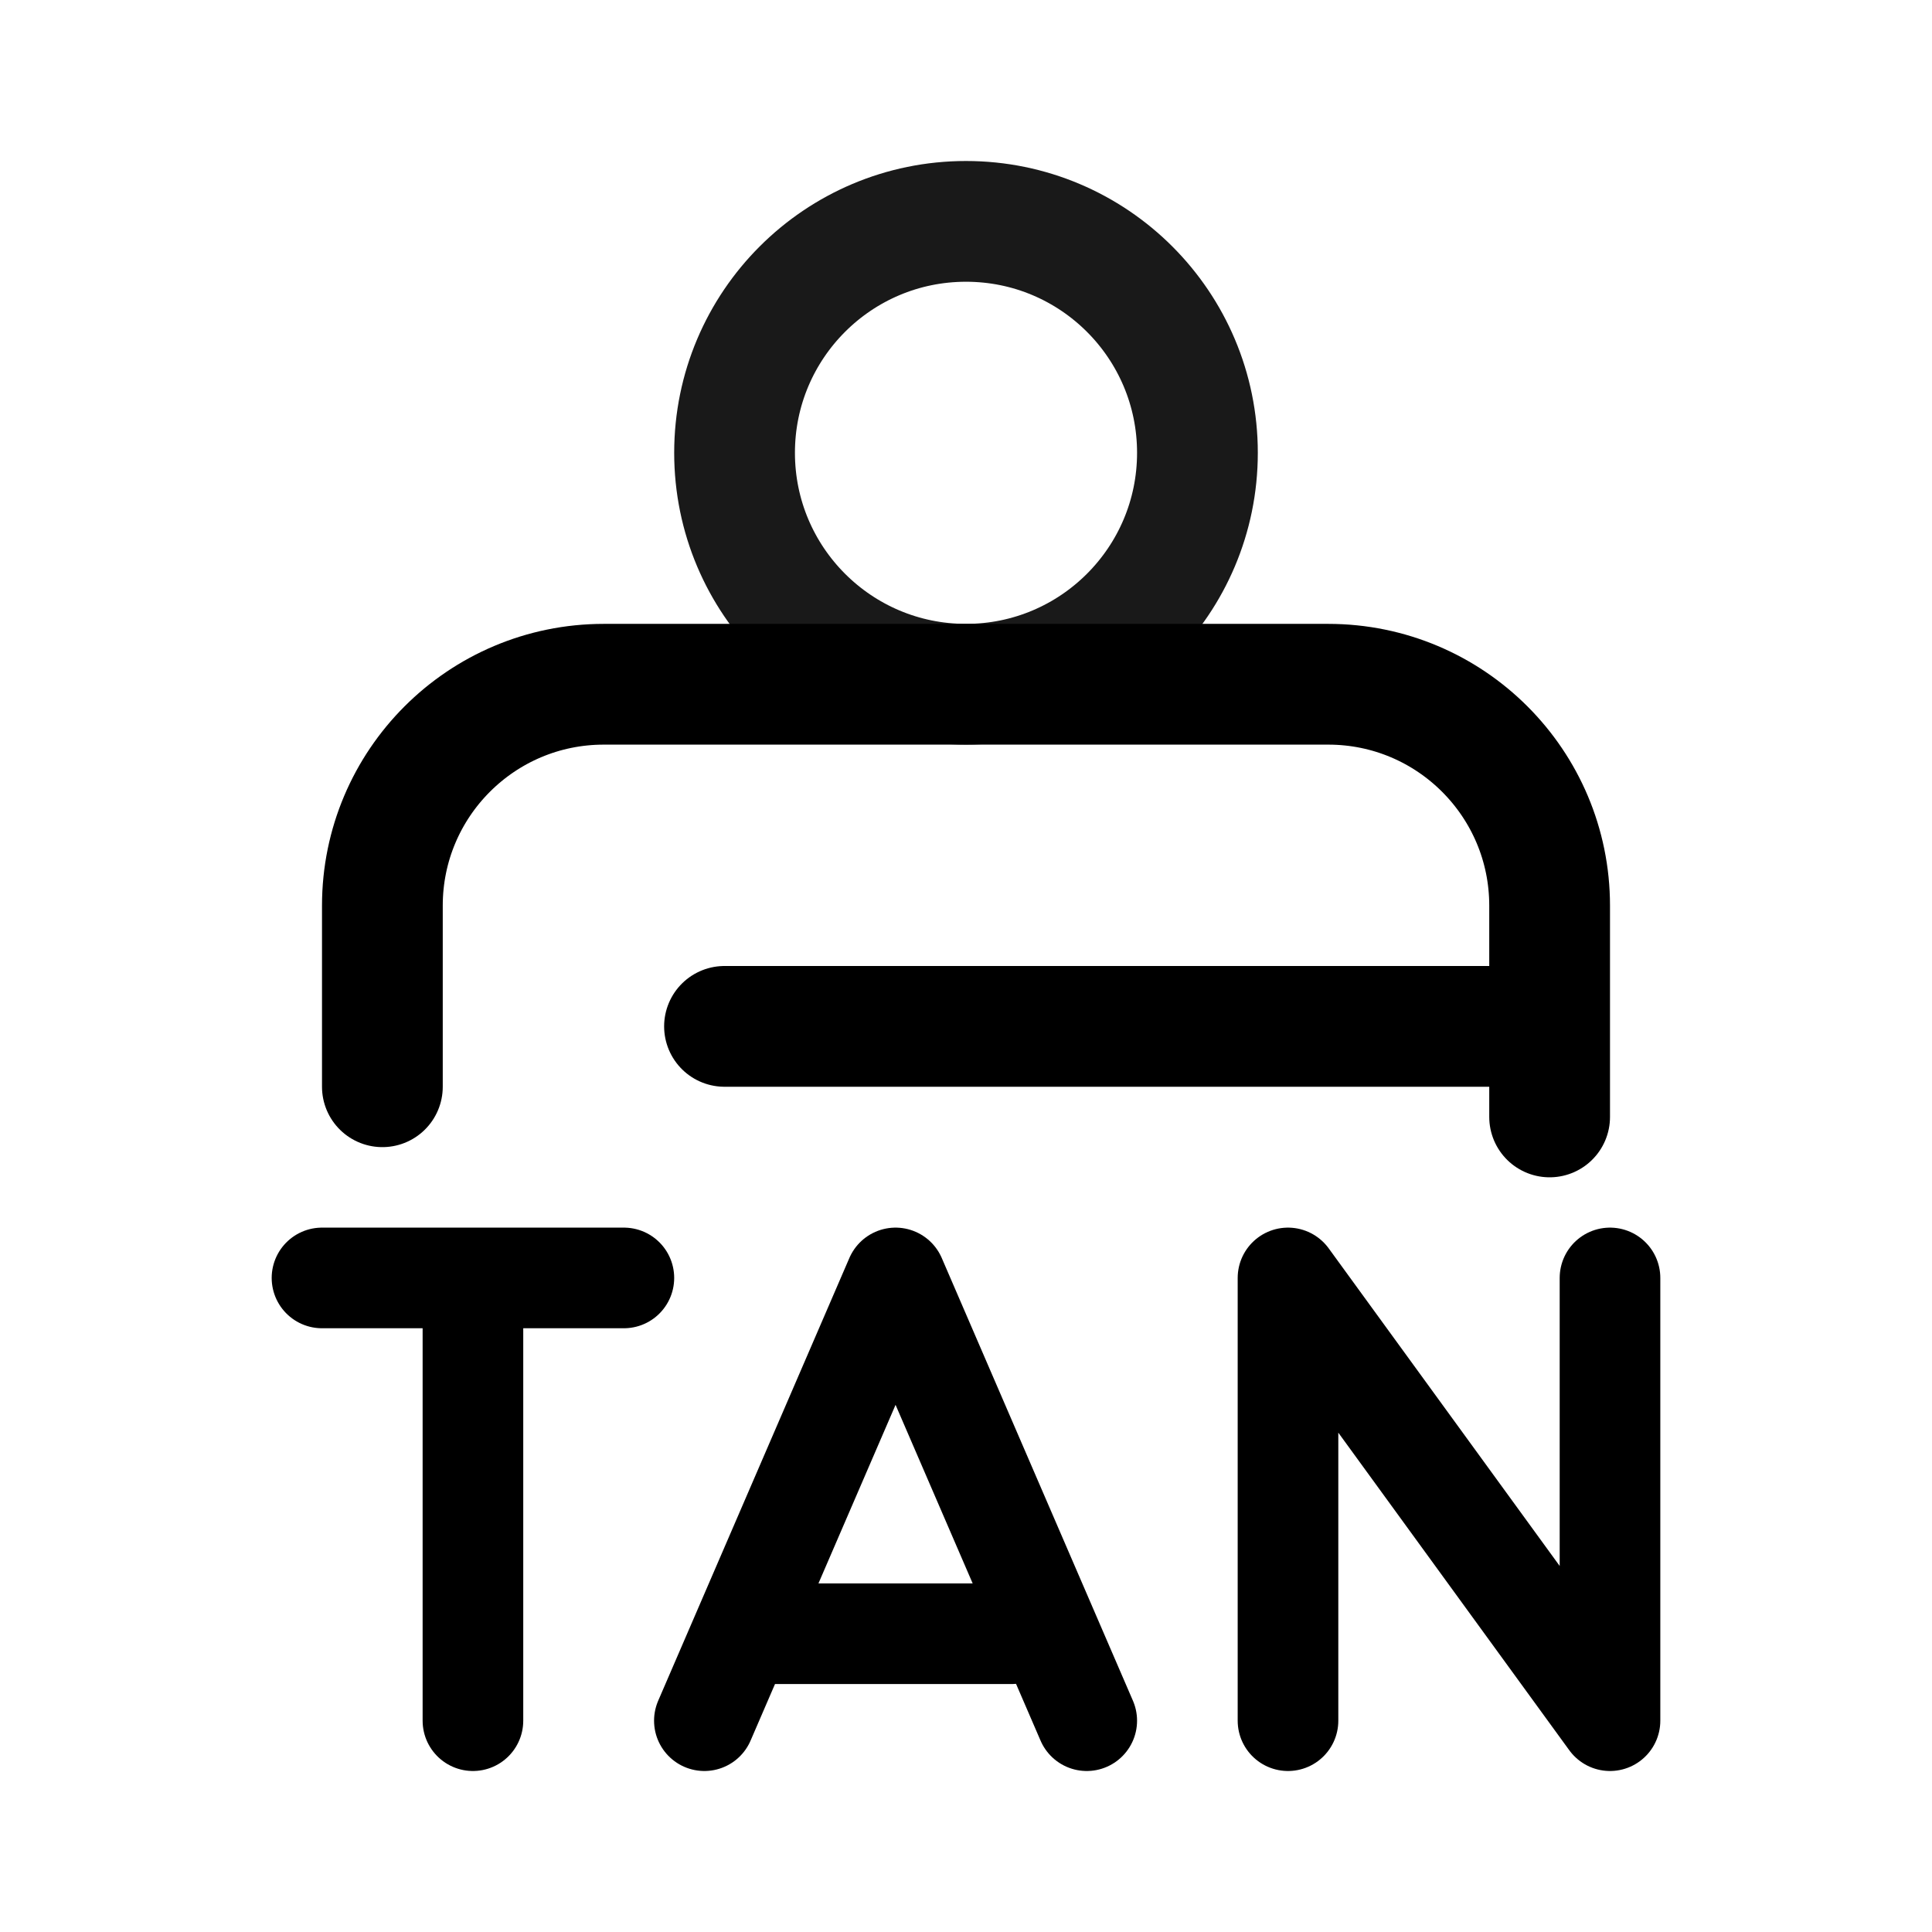 <svg width="192" height="192" fill="none" xmlns="http://www.w3.org/2000/svg"><path d="M154 111V90c0-12.15-9.85-22-22-22H60c-12.15 0-22 9.85-22 22v18m116-6H72" stroke="#000" stroke-width="12" stroke-linecap="round" stroke-linejoin="round"/><circle opacity=".9" cx="96" cy="45" r="23" stroke="#000" stroke-width="12" stroke-linecap="round" stroke-linejoin="round"/><path d="M76.384 162.357h24.146M70 171l19-44 19 44m20 0v-44l32 44v-44m-128 0h30m-15 0v44" stroke="#000" stroke-width="10" stroke-linecap="round" stroke-linejoin="round"/></svg>